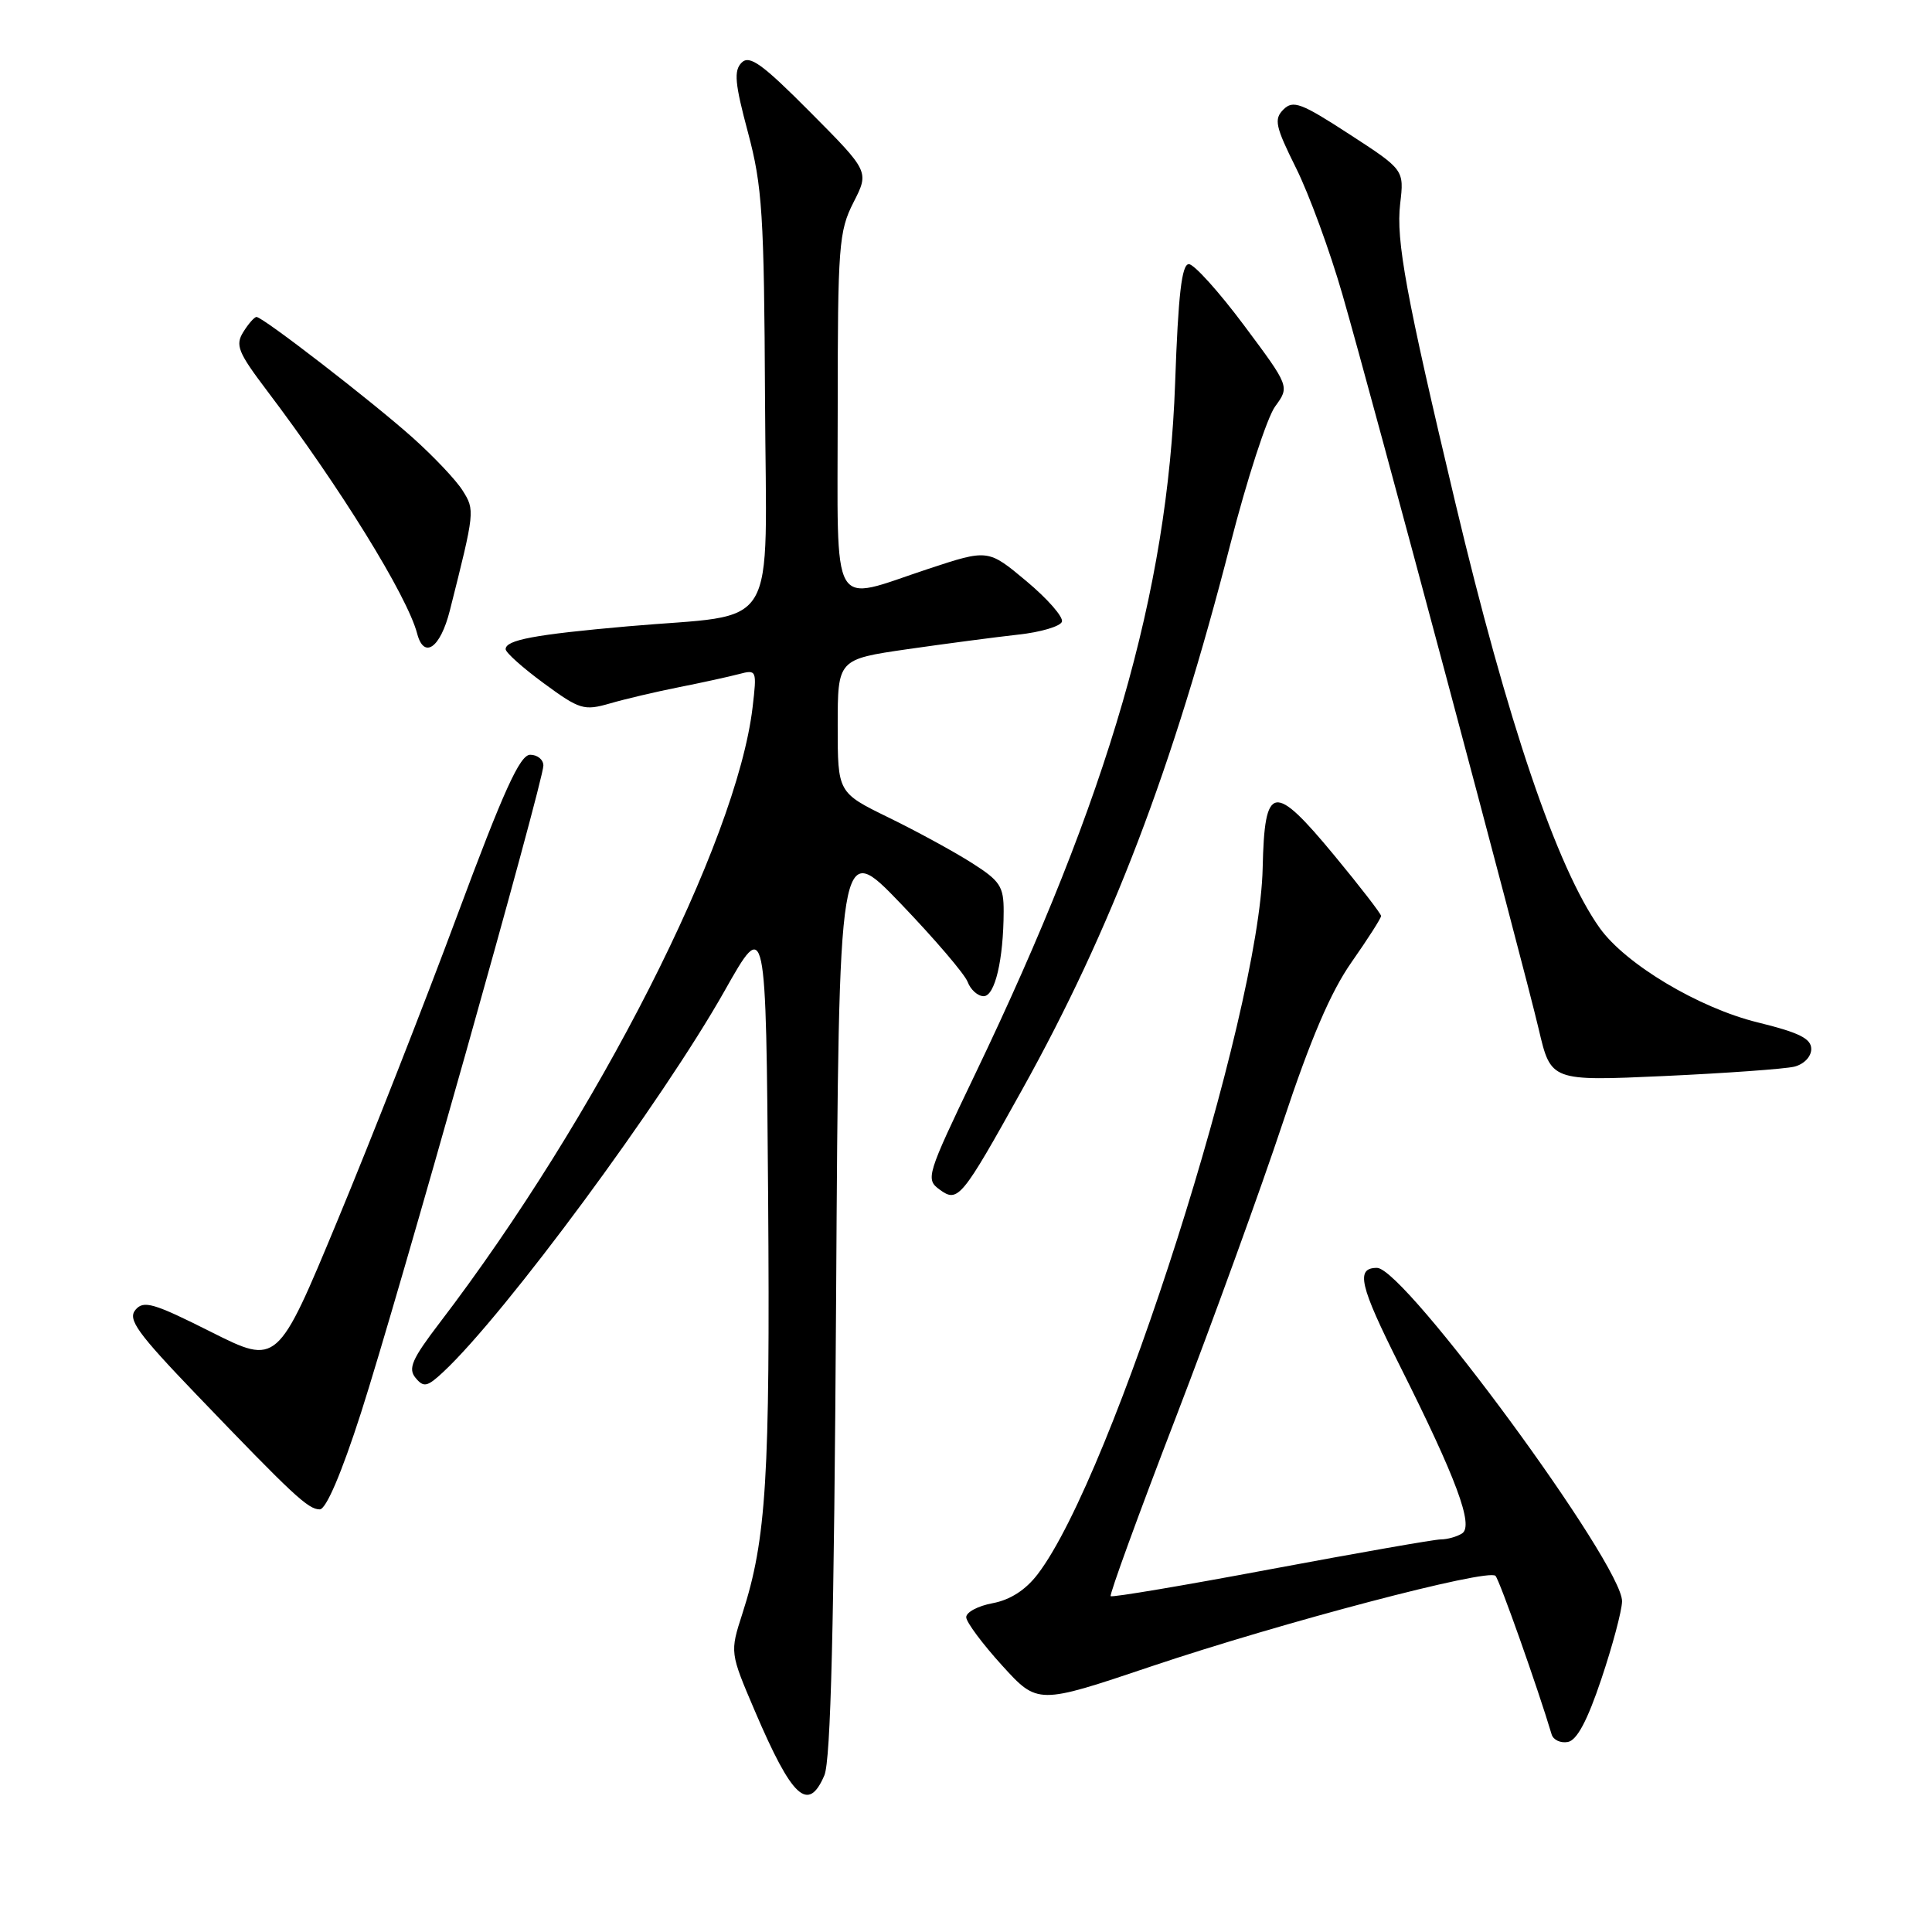 <?xml version="1.0" encoding="UTF-8" standalone="no"?>
<!DOCTYPE svg PUBLIC "-//W3C//DTD SVG 1.1//EN" "http://www.w3.org/Graphics/SVG/1.1/DTD/svg11.dtd" >
<svg xmlns="http://www.w3.org/2000/svg" xmlns:xlink="http://www.w3.org/1999/xlink" version="1.1" viewBox="0 0 256 256">
 <g >
 <path fill="currentColor"
d=" M 109.23 235.25 C 110.08 233.27 110.52 215.54 110.79 171.86 C 111.16 111.21 111.16 111.21 119.33 119.71 C 123.82 124.39 127.82 129.06 128.22 130.11 C 128.61 131.15 129.57 132.00 130.34 132.00 C 131.83 132.00 132.97 127.18 132.99 120.76 C 133.00 117.45 132.52 116.72 128.75 114.33 C 126.41 112.84 121.46 110.14 117.75 108.33 C 111.00 105.03 111.00 105.03 111.00 96.19 C 111.00 87.36 111.00 87.36 120.25 86.02 C 125.34 85.29 131.94 84.42 134.92 84.09 C 137.90 83.77 140.51 82.99 140.71 82.38 C 140.92 81.76 138.80 79.34 136.01 77.01 C 130.93 72.76 130.93 72.76 123.00 75.38 C 109.83 79.73 111.00 81.78 111.00 54.46 C 111.00 32.55 111.15 30.64 113.09 26.82 C 115.18 22.73 115.18 22.73 107.37 14.87 C 100.99 8.45 99.32 7.25 98.27 8.30 C 97.21 9.36 97.37 11.05 99.11 17.55 C 101.01 24.67 101.25 28.37 101.37 52.95 C 101.52 84.59 103.57 81.20 83.20 82.99 C 70.82 84.08 67.00 84.80 67.00 86.02 C 67.00 86.47 69.28 88.50 72.07 90.55 C 76.81 94.03 77.38 94.20 80.82 93.21 C 82.84 92.62 86.97 91.65 90.00 91.05 C 93.03 90.45 96.58 89.67 97.91 89.32 C 100.27 88.70 100.30 88.78 99.72 93.74 C 97.60 111.63 79.11 147.98 58.25 175.29 C 54.59 180.08 54.04 181.34 55.06 182.57 C 56.14 183.88 56.61 183.78 58.75 181.78 C 66.94 174.13 87.76 145.92 96.02 131.28 C 101.50 121.57 101.50 121.57 101.78 158.53 C 102.05 195.76 101.55 203.98 98.37 213.81 C 96.71 218.96 96.71 218.96 100.03 226.73 C 104.96 238.27 107.09 240.24 109.23 235.25 Z  M 212.18 222.50 C 213.66 218.10 214.90 213.47 214.93 212.20 C 215.07 207.42 186.12 168.00 182.46 168.00 C 179.60 168.00 180.13 170.29 185.46 180.92 C 193.00 195.95 195.31 202.18 193.73 203.19 C 193.05 203.62 191.78 203.98 190.90 203.98 C 190.02 203.99 179.90 205.77 168.40 207.92 C 156.91 210.08 147.36 211.69 147.17 211.50 C 146.98 211.32 150.86 200.66 155.80 187.83 C 160.73 175.00 167.10 157.43 169.97 148.79 C 173.65 137.68 176.32 131.44 179.09 127.49 C 181.24 124.42 183.00 121.67 183.00 121.37 C 183.00 121.08 180.22 117.48 176.83 113.38 C 168.75 103.61 167.56 103.82 167.31 115.01 C 166.89 134.50 147.44 195.55 137.52 208.56 C 135.92 210.67 133.87 211.99 131.54 212.43 C 129.59 212.79 128.01 213.63 128.03 214.30 C 128.05 214.96 130.19 217.83 132.78 220.68 C 137.50 225.87 137.50 225.87 152.50 220.82 C 169.83 214.99 197.19 207.79 198.16 208.81 C 198.70 209.36 203.80 223.78 205.60 229.82 C 205.82 230.55 206.78 231.00 207.75 230.82 C 208.95 230.60 210.34 227.99 212.18 222.50 Z  M 47.82 187.25 C 52.60 172.40 72.00 103.57 72.00 101.44 C 72.00 100.65 71.21 100.01 70.25 100.01 C 68.89 100.02 66.74 104.75 60.60 121.26 C 56.26 132.94 49.12 151.14 44.73 161.70 C 36.76 180.90 36.76 180.90 27.97 176.49 C 20.32 172.64 19.02 172.27 17.94 173.57 C 16.90 174.83 18.20 176.63 26.02 184.78 C 38.88 198.18 40.83 200.00 42.37 200.00 C 43.21 200.00 45.26 195.20 47.82 187.25 Z  M 135.42 144.42 C 147.25 123.17 155.41 101.81 163.02 72.14 C 165.22 63.54 167.90 55.31 168.96 53.86 C 170.89 51.22 170.89 51.22 164.84 43.11 C 161.51 38.65 158.22 35.00 157.53 35.00 C 156.59 35.00 156.12 39.02 155.71 50.75 C 154.73 78.46 146.97 105.30 129.20 142.35 C 122.77 155.76 122.62 156.25 124.51 157.63 C 126.93 159.40 127.41 158.83 135.42 144.42 Z  M 237.75 141.34 C 239.03 141.02 240.00 140.02 240.00 139.00 C 240.00 137.62 238.40 136.82 232.93 135.48 C 225.11 133.57 215.38 127.75 211.96 122.95 C 206.30 114.99 199.74 95.66 192.81 66.50 C 186.30 39.14 184.96 31.84 185.53 27.00 C 186.06 22.50 186.06 22.50 178.79 17.78 C 172.42 13.64 171.34 13.23 170.06 14.51 C 168.78 15.79 168.99 16.75 171.73 22.26 C 173.46 25.73 176.22 33.27 177.88 39.03 C 181.85 52.79 201.82 127.56 203.89 136.38 C 205.50 143.26 205.50 143.26 220.50 142.58 C 228.75 142.20 236.51 141.64 237.75 141.34 Z  M 59.60 80.92 C 62.93 67.73 62.94 67.61 61.30 65.00 C 60.44 63.62 57.46 60.48 54.69 58.00 C 49.31 53.19 34.84 42.01 33.99 42.00 C 33.71 42.00 32.92 42.89 32.24 43.99 C 31.15 45.73 31.54 46.69 35.36 51.74 C 45.03 64.51 53.98 78.98 55.28 83.97 C 56.18 87.39 58.35 85.86 59.60 80.92 Z "/>
</g>
</svg>